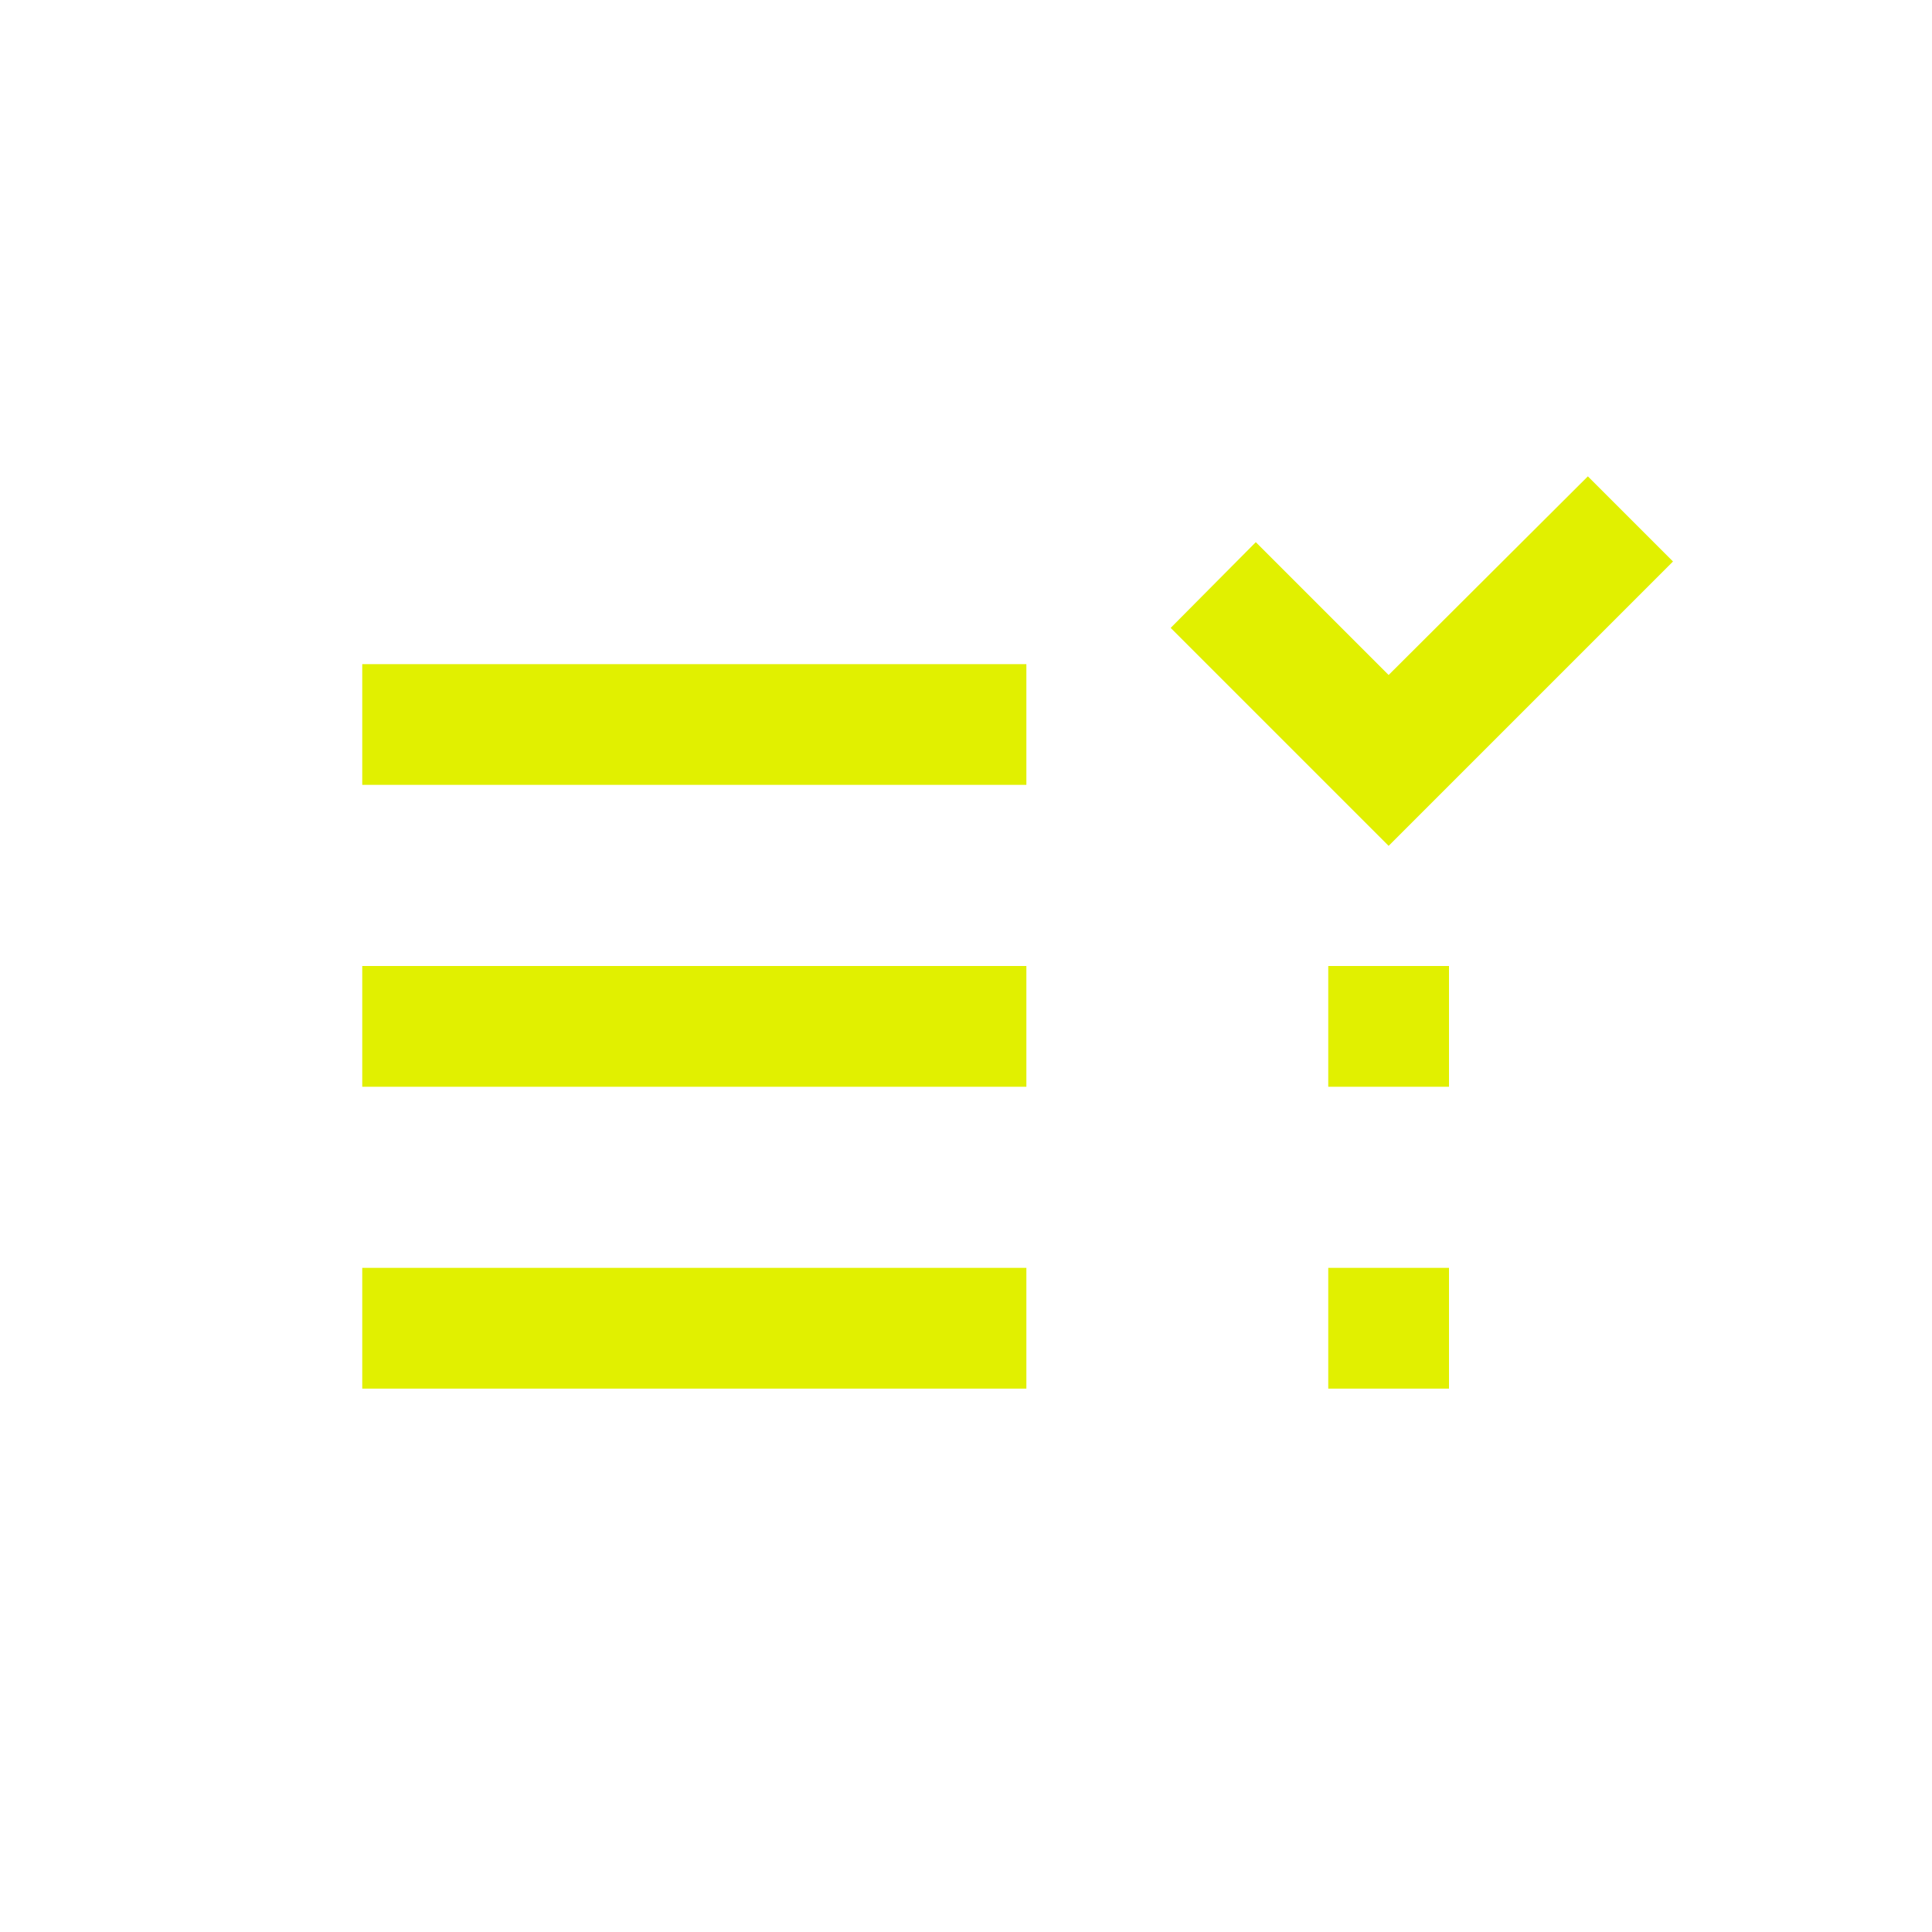 <svg xmlns="http://www.w3.org/2000/svg" xmlns:xlink="http://www.w3.org/1999/xlink" width="32" height="32" viewBox="0 0 32 32"><path fill="#e1f000" d="M6 16h11v2H6zm0-5h11v2H6zm0 10h11v2H6zm16-5h2v2h-2zm0 5h2v2h-2zm5.71-11.7L26.3 7.89 23 11.18l-2.2-2.2-1.41 1.42L23 14.01z"/></svg>